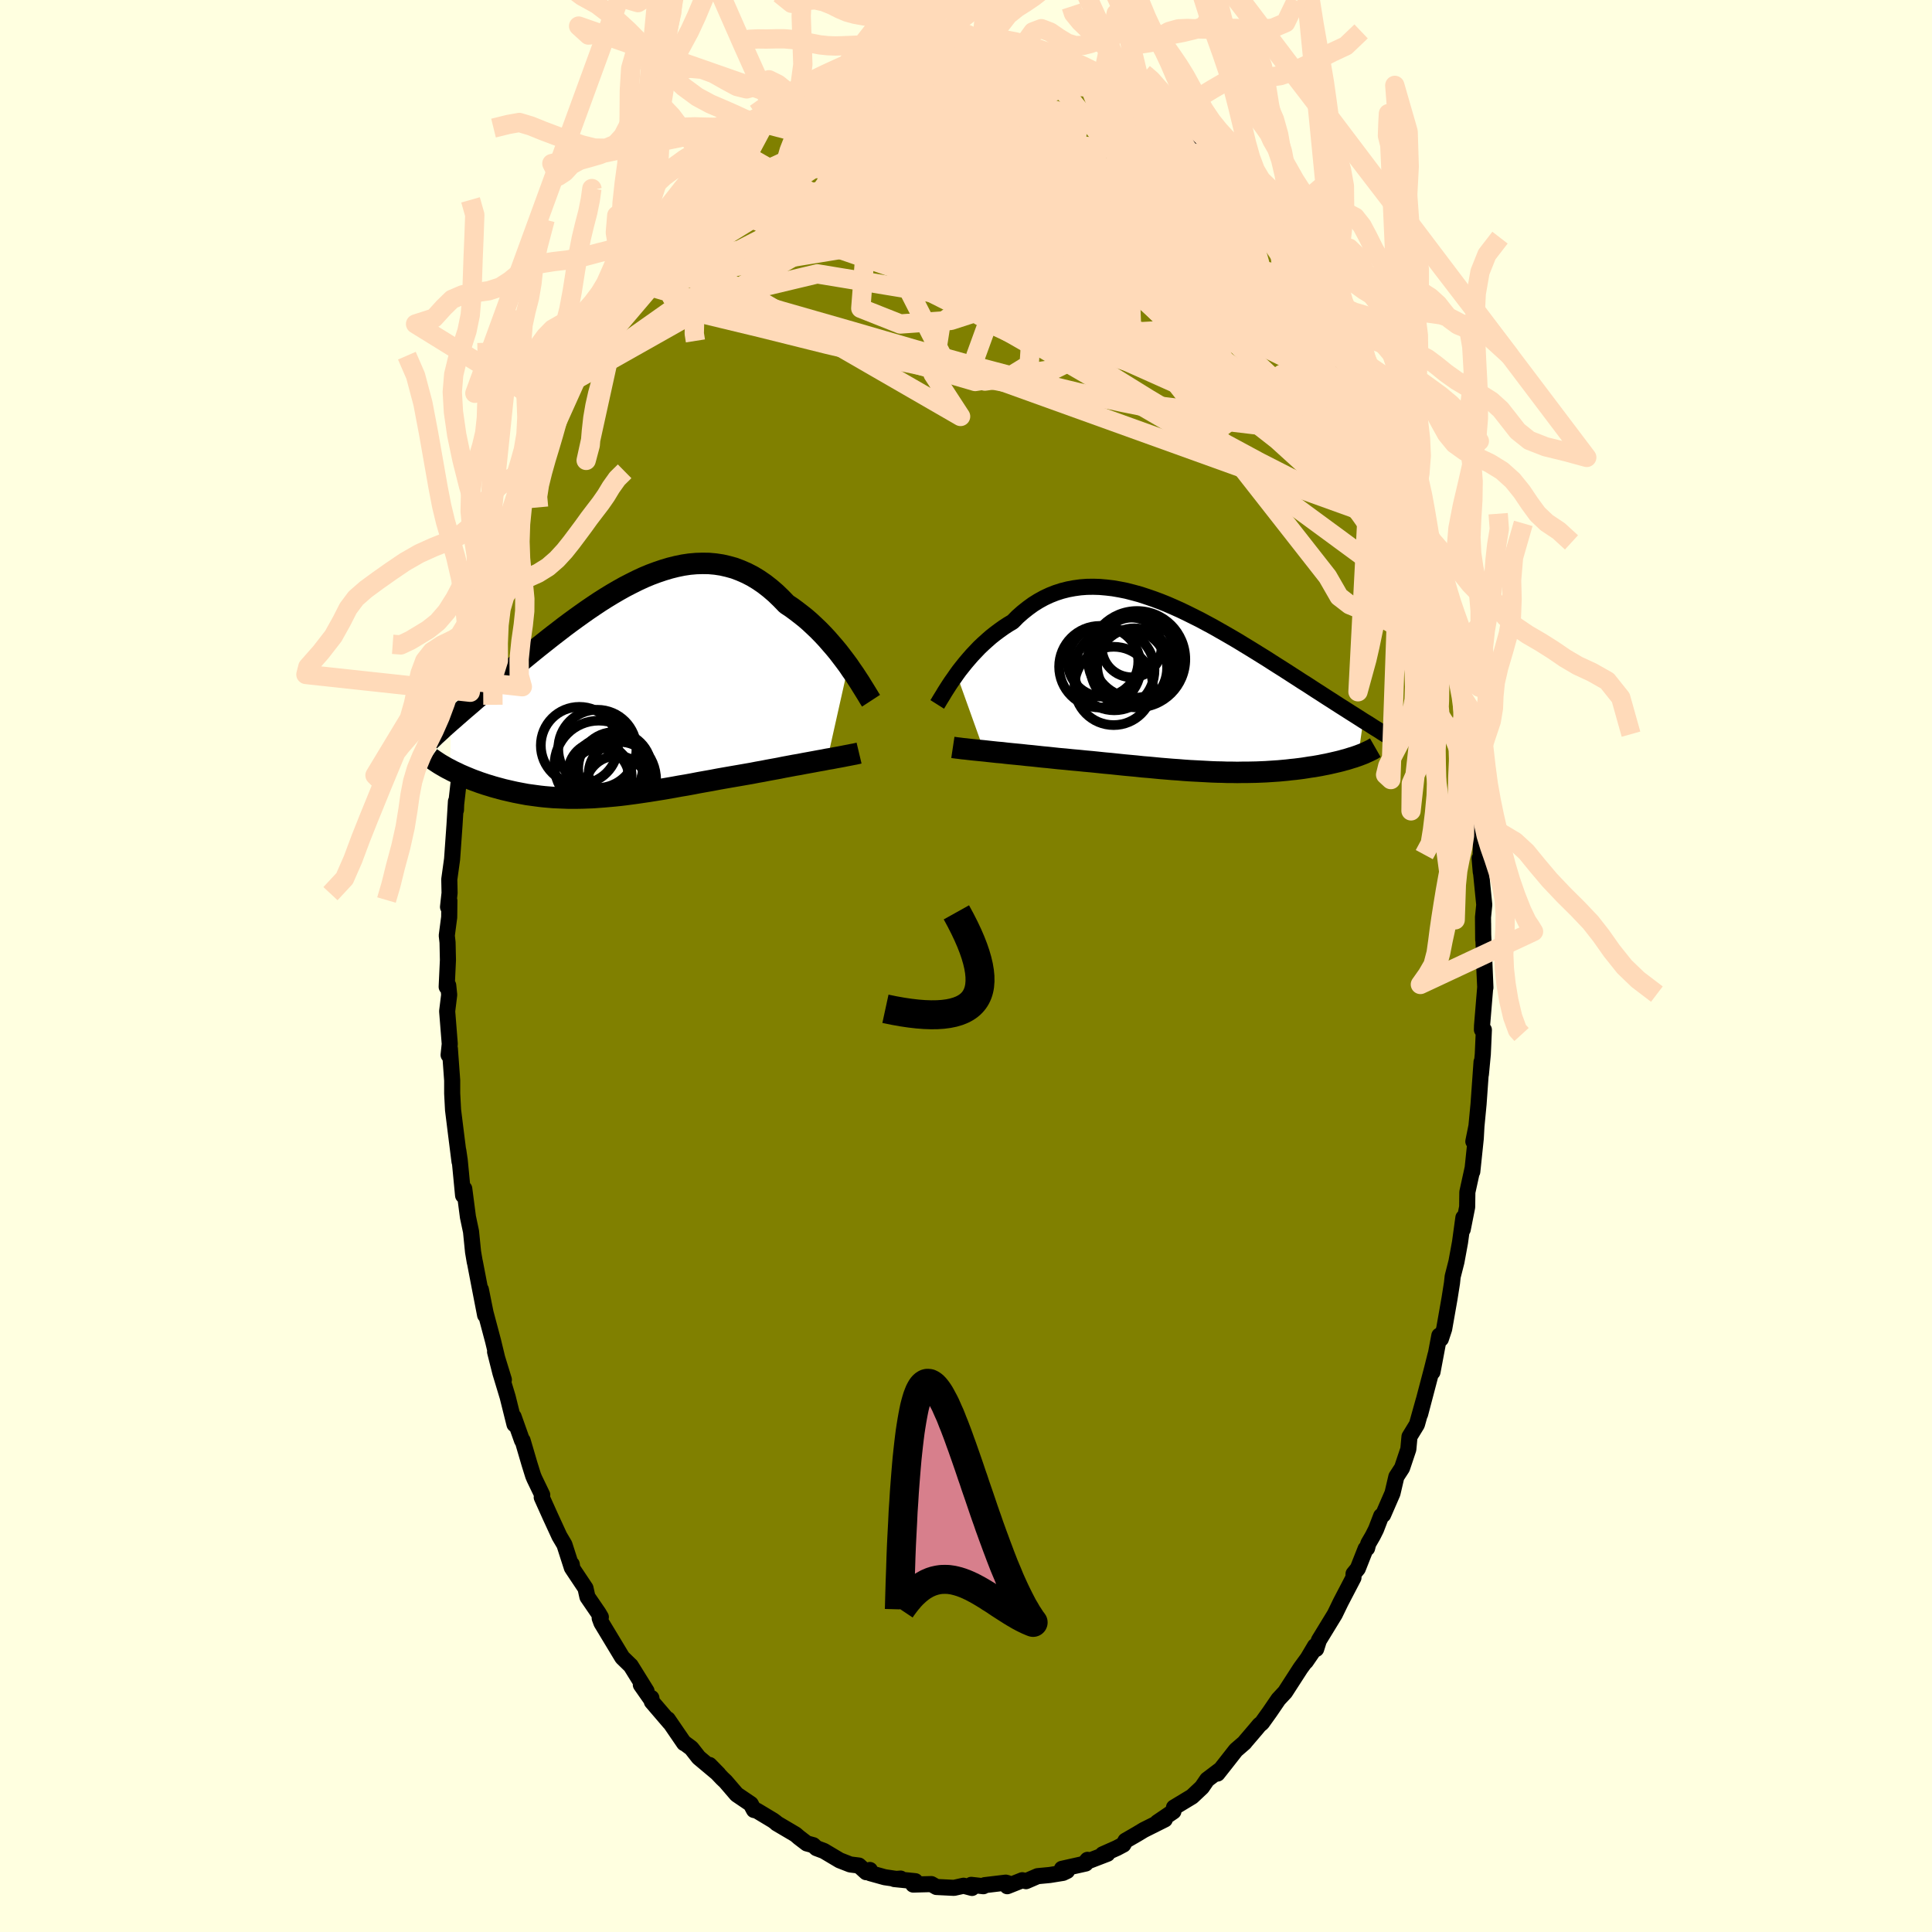 <svg xmlns="http://www.w3.org/2000/svg" width="500" height="500" viewBox="-100 -100 200 200"><defs><clipPath id="c"><path d="m24.19-2.58-.34-.46-.35-.46-.36-.47-.38-.46-.4-.46-.4-.46-.42-.45-.43-.44-.45-.43-.45-.42-.46-.4-.48-.38-.48-.37-.49-.36-.5-.33-.56-.58-.57-.55-.58-.5-.59-.46-.61-.42-.61-.37-.62-.32-.64-.28-.63-.24-.65-.18-.65-.15-.66-.1-.67-.06-.66-.01-.67.02-.68.06-.67.1-.68.14-.68.17-.67.2-.68.23-.67.25-.67.28-.67.31-.66.33-.66.34-.66.37-.65.38-.64.39-.63.4-.63.42-.62.42-.61.43-.6.43-.59.43-.59.44-.57.44-.56.43-.55.43-.54.43-.53.42-.52.42-.5.41-.49.4-.48.4-.47.39-.46.38-.44.37-.44.36-.42.36-.4.34-.4.34-.39.33-.38.33-.37.31-.36.31-.34.3-.34.29-.33.28-.31.27-.31.27-.3.26-.28.25-.28.24-.1 5.06.24.13.25.12.26.12.26.13.28.12.28.12.29.12.29.12.31.12.31.11.32.12.33.11.33.11.34.1.35.11.36.1.37.1.37.1.39.09.39.09.4.09.41.08.42.08.43.08.44.06.44.06.45.06.46.05.47.04.48.04.48.02.49.02.5.02h1.02l.52-.01.53-.02.54-.02.54-.04.56-.04.56-.05.56-.05.58-.06.58-.07.6-.08.59-.08.61-.09.61-.09.62-.1.63-.1.64-.11.64-.11.65-.12.66-.11.66-.12.67-.13.67-.12.68-.12.68-.13.68-.12.69-.12.7-.12.69-.12.69-.12.56-.11.57-.1.56-.11.55-.1.55-.1.54-.11.54-.1.53-.1.53-.09.51-.1.5-.09.49-.09.48-.09.46-.08.45-.09"/></clipPath><clipPath id="b"><path d="m-24.08-1.42.29-.4.31-.39.32-.4.34-.4.35-.4.37-.39.37-.39.39-.37.41-.37.41-.36.43-.34.44-.33.45-.32.46-.3.47-.28.5-.51.52-.46.54-.43.55-.4.56-.35.58-.32.6-.28.61-.24.62-.2.63-.16.64-.12.65-.09.66-.05.67-.01.67.02.68.06.69.08.69.12.7.14.7.18.7.19.7.23.7.24.7.26.7.28.69.3.69.31.69.33.68.34.68.34.67.36.67.36.65.37.65.37.64.37.63.37.62.38.61.37.6.37.58.36.58.36.56.36.55.35.54.34.53.34.51.33.5.32.49.32.48.3.46.3.46.3.44.28.43.28.42.27.41.26.4.26.39.25.38.24.36.23.36.23.35.22.33.21.33.21.31.2L17.5 7l-.23.08-.23.08-.24.07-.25.08-.26.08-.27.07-.28.08-.28.07-.3.07-.3.07-.31.07-.32.07-.32.06-.34.07-.34.06-.35.06-.37.05-.37.06-.38.06-.39.05-.4.05-.41.04-.42.05-.43.04-.43.04-.45.03-.45.03-.46.03-.47.02-.48.02-.49.01-.49.01h-.5l-.51.01-.52-.01h-.52l-.54-.02-.54-.01-.55-.02-.55-.03-.56-.03-.57-.03-.58-.03-.59-.04-.59-.05-.6-.04-.6-.05-.62-.05-.62-.06-.63-.06-.63-.05-.64-.07-.65-.06-.65-.06-.66-.07-.66-.07-.67-.06-.67-.07-.68-.07-.67-.06-.69-.07-.68-.06-.68-.07-.69-.06-.56-.06-.55-.06-.55-.05-.55-.06-.55-.06-.54-.05-.53-.06-.52-.05-.52-.05-.5-.05-.5-.06-.48-.04-.47-.05-.46-.05-.44-.05"/></clipPath><filter id="a"><feTurbulence baseFrequency=".05" numOctaves="3" result="noise" type="noise"/><feDisplacementMap in="SourceGraphic" in2="noise" scale="2"/></filter></defs><rect width="100%" height="100%" x="-100" y="-100" fill="#FFFFE0"/><path fill="olive" stroke="#000" stroke-linejoin="round" stroke-width="1.667" d="M53.77 2.24 53.65.06l.1 2.13-.33 3.99-.01.42.2.01-.11 2.51-.2 2.1.07-1.29-.31 4.36L52.8 17l-.28 1.16.32-1.58-.07 1.27-.36 3.44.03-.34-.54 2.46-.02 1.54-.46 2.32.07-1.22-.35 2.56-.37 2.01-.39 1.53-.07.66-.26 1.64-.55 3.12-.34 1.03-.16-.34-.71 3.77.32-1.79-.36 1.44-1.24 4.71.37-1.43-.7 2.5-.77 1.26-.12 1.3-.65 1.94-.59.91-.4 1.71-.97 2.23-.2.12-.53 1.38-.33.66-.48.83-.12.47-.15.06-.81 2.05-.44.54-.01.4-1.33 2.55-.6 1.24-1.65 2.7-.28.89-.12-.3-.95 1.6.68-.99-1.23 1.68-1.6 2.48-.69.74-.88 1.29-.83 1.16-.26.21-.4.48-1.06 1.24-.08.11-.89.77-1.05 1.34-.86 1.09.25-.37-1.32 1-.08.12-.46.67-1.02.96-1.87 1.13-.06.41-1.66 1.13.77-.3-2.18 1.09-.66.4-1.23.71-.22.4-.68.36-1.46.65.49-.06-2.26.87.2-.24-.19.38-2.46.55.53.22-.42.2-1.37.22-1.26.12-1.2.52-.38-.1-1.56.62.06-.31-.21-.06-2.18.26-.14.11-1.26-.14.08.32-.87-.23-.99.22-1.82-.09-.53-.3-1.88.05.22-.35-2.17-.22.65-.05-.01.1-1.63-.24-1.51-.42-.03-.33-.38.23-.76-.69-.89-.11-1.1-.43-1.63-.97-.77-.29-.34-.31-.66-.18-.81-.62-.36-.31-1.95-1.15-.06-.07-.31-.23-1.68-1.01-.3-.07-.33-.62-1.46-.99-1.15-1.34-.34-.32-1.32-1.39.92.94-2.04-1.71-.76-.97-.66-.49-.09-.03-1.69-2.47.21.35-1.86-2.17-.05-.39-.02.17-1.07-1.53.59.65-1.64-2.64-.08-.07-.79-.77-2.16-3.58-.18-.49.12-.11-.24-.41-1.15-1.68-.2-.9-1.36-2.04-.06-.43.01.35-.77-2.39-.52-.88-.93-2.02-.9-2 .05-.25-.81-1.68-.13-.31-.38-1.22-.71-2.42-.06-.01-.87-2.45.09.79-.71-2.85-.75-2.48-.55-2.18.91 2.89-.69-2.24-.43-1.78-.78-2.93-.48-2.38.44 2.64-.57-2.94-.49-2.55h-.01l-.18-1.06-.21-2.1-.32-1.51-.38-2.92-.12.69-.35-3.65-.15-1.01.13 1.16-.38-3.01-.29-2.34-.09-1.7v-1.35l-.24-3.3-.13.66.12-1.14-.27-3.39.21-1.7-.1-.97-.16.15.13-2.77-.04-1.83-.08-.71.25-1.9.02-1.7-.14.64.16-1.45-.03-1.41.29-2.09.25-3.53.15-2.45v.9l.02-.59.45-3.98-.29.89.49-3.2-.12.23.47-2.18.64-3.72-.18.35.41-2.53.14.37.09-1.4.16-.77.22-.09 1.33-5.9-.24.9.77-3.07.16-.79-.13.93.47-1.77-.01-.79.75-1.76 1.33-4.25.02.07-.06-.92.62-.77.42-1.44.54-1.88 1.13-1.99-.47.48.76-1.4.74-1.98.53-1.27-.32.54 1.86-3.56-.43.7.47-1.08.9-1.13 1.06-2.68 1-1.03.78-1.77-.43.91 1.1-1.73.28-.52.84-1.6-.37.86 2.26-2.95-.35.4 1.22-2.08.54-.23-.38.16 2.23-2.78-.06.11.58-.57.86-.75.9-1.14-.66.6 1.08-1.1 2.3-2.07-.37.39 1.5-1.51.7-.39.65-.77.32-.25 1.44-1.16.29-.16.39-.2 1.31-.73.85-.63 1.59-.68-1.2.48 2.66-1.49-.68.51L-13-92.6l1.4-.46-1.05.12.9-.4.82.1.6-.28 2.06-.53v-.07l2.8-.91-.84.34 2.19-.44-.05.03.56-.06.96-.14.09-.1 2.36-.15-.68-.01 2.43.42.02-.07 1.88.1-1.61-.36 3.28.47.6-.1.81.21-.65.27 1.8.2 1.14.37 1.46.29-.28.1 1.53.42 1.32.39-.7.22 1.77.29.22.35-.57-.51 3.2 1.69-.6-.41 1.89 1.48-.16-.28 1.23 1.03-.56-.34 2.28 1.41.19-.03 1.47 1.33-.22-.2.45.49 1.58.88 1.39 1.79.19-.14.69.75 1.73 2.12-.4-.67 1.4 1.42-.05.16 1.46 1.8.17.07 1.05 1.29.31.54.32.52 1.14 1.71.13.22 1.61 2.32.36.62-.71-1.18 1.84 2.83-.02-.41.83 2.11.84 1.26 1.04 2.3-.57-1.39.95 1.77 1.04 1.93.91 2.14.64 1.46.02-.17-.49-.37 1.09 2.45.01-.09 1.02 2.65 1.13 2.62-.28-.88.59 2.44.83 1.88-.58-1.91 1.23 4.62.45.58-.08.2.87 2.93.32 1.22.5 2.08-.27-1.03.45 2.61.56 1.32.39 1.71.13.69.88 4.57-.76-3.53.75 3.62.17 2.06.29.55-.07.1.25 1.69.15.61.58 4.5-.12.64.48 2.92-.16.9.26 1 .09.37v2.84l-.12-1.42.48 4.8-.13 1.29.02 2.32-.01-1.69.01 1.17.23 5.49-.12-2.18" filter="url(#a)"/><path fill="#fff" d="m-24.08-1.42.29-.4.31-.39.32-.4.34-.4.35-.4.37-.39.37-.39.39-.37.41-.37.41-.36.43-.34.44-.33.45-.32.46-.3.47-.28.5-.51.52-.46.54-.43.55-.4.56-.35.58-.32.6-.28.61-.24.62-.2.63-.16.64-.12.65-.09.66-.05.67-.01.67.02.68.06.69.08.69.12.7.14.7.18.7.19.7.23.7.24.7.26.7.28.69.3.69.31.69.33.68.34.68.34.67.36.67.36.65.37.65.37.64.37.63.37.62.38.61.37.6.37.58.36.58.36.56.36.55.35.54.34.53.34.51.33.5.32.49.32.48.3.46.3.46.3.44.28.43.28.42.27.41.26.4.26.39.25.38.24.36.23.36.23.35.22.33.21.33.21.31.2L17.5 7l-.23.08-.23.08-.24.07-.25.08-.26.08-.27.07-.28.08-.28.07-.3.07-.3.07-.31.07-.32.07-.32.06-.34.07-.34.06-.35.06-.37.05-.37.06-.38.06-.39.05-.4.05-.41.04-.42.05-.43.04-.43.04-.45.03-.45.03-.46.03-.47.02-.48.02-.49.01-.49.01h-.5l-.51.01-.52-.01h-.52l-.54-.02-.54-.01-.55-.02-.55-.03-.56-.03-.57-.03-.58-.03-.59-.04-.59-.05-.6-.04-.6-.05-.62-.05-.62-.06-.63-.06-.63-.05-.64-.07-.65-.06-.65-.06-.66-.07-.66-.07-.67-.06-.67-.07-.68-.07-.67-.06-.69-.07-.68-.06-.68-.07-.69-.06-.56-.06-.55-.06-.55-.05-.55-.06-.55-.06-.54-.05-.53-.06-.52-.05-.52-.05-.5-.05-.5-.06-.48-.04-.47-.05-.46-.05-.44-.05" filter="url(#a)" transform="translate(23.11 -28.78)"/><path fill="#fff" d="m24.19-2.58-.34-.46-.35-.46-.36-.47-.38-.46-.4-.46-.4-.46-.42-.45-.43-.44-.45-.43-.45-.42-.46-.4-.48-.38-.48-.37-.49-.36-.5-.33-.56-.58-.57-.55-.58-.5-.59-.46-.61-.42-.61-.37-.62-.32-.64-.28-.63-.24-.65-.18-.65-.15-.66-.1-.67-.06-.66-.01-.67.02-.68.06-.67.1-.68.14-.68.17-.67.2-.68.23-.67.25-.67.28-.67.31-.66.33-.66.34-.66.37-.65.38-.64.39-.63.4-.63.42-.62.42-.61.43-.6.43-.59.43-.59.44-.57.44-.56.43-.55.43-.54.43-.53.42-.52.42-.5.41-.49.4-.48.4-.47.39-.46.38-.44.37-.44.36-.42.36-.4.34-.4.34-.39.33-.38.33-.37.31-.36.31-.34.3-.34.29-.33.28-.31.27-.31.27-.3.26-.28.25-.28.24-.1 5.06.24.13.25.12.26.12.26.13.28.12.28.12.29.12.29.12.31.12.31.11.32.12.33.11.33.11.34.1.35.11.36.1.37.1.37.1.39.09.39.09.4.09.41.08.42.08.43.08.44.06.44.06.45.06.46.05.47.04.48.04.48.02.49.02.5.02h1.02l.52-.01.53-.02.54-.02.54-.04.56-.04.56-.05.56-.05.58-.06.58-.07.6-.08.59-.08.61-.09.61-.09.62-.1.63-.1.64-.11.64-.11.65-.12.66-.11.66-.12.67-.13.67-.12.68-.12.68-.13.68-.12.69-.12.7-.12.69-.12.69-.12.56-.11.57-.1.56-.11.55-.1.55-.1.54-.11.54-.1.53-.1.53-.09.51-.1.5-.09.49-.09.48-.09.46-.08.45-.09" filter="url(#a)" transform="translate(-36.37 -28.53)"/><g fill="none" stroke="#000" transform="translate(23.11 -28.78)"><path stroke-linejoin="round" stroke-width="1.667" d="m-26.09 1.7.12-.19.14-.24.16-.26.18-.29.19-.32.21-.33.23-.36.24-.36.27-.38.27-.39.29-.4.31-.39.32-.4.34-.4.35-.4.37-.39.37-.39.39-.37.41-.37.41-.36.43-.34.44-.33.45-.32.46-.3.47-.28.5-.51.52-.46.54-.43.55-.4.56-.35.58-.32.6-.28.61-.24.62-.2.63-.16.64-.12.65-.09.66-.05.67-.01.67.02.68.06.69.08.69.12.7.14.7.18.7.19.7.23.7.24.7.26.7.28.69.3.69.31.69.33.68.34.68.34.67.36.67.36.65.37.65.37.64.37.63.37.62.38.61.37.6.37.58.36.58.36.56.36.55.35.54.34.53.34.51.33.5.32.49.32.48.3.46.3.46.3.44.28.43.28.42.27.41.26.4.26.39.25.38.24.36.23.36.23.35.22.33.21.33.21.31.2.31.19.29.18.28.18.28.18.26.16.26.16.24.16.24.15.23.14.22.14" filter="url(#a)"/><path stroke-linejoin="round" stroke-width="2.222" d="m-24.47 6.15.2.03.23.03.27.03.29.04.32.03.34.04.36.04.39.04.41.04.42.04.44.05.46.05.47.05.48.04.5.06.5.05.52.05.52.05.53.06.54.05.55.06.55.06.55.05.55.06.56.06.69.06.68.07.68.06.69.07.67.06.68.07.67.07.67.06.66.07.66.07.65.06.65.06.64.07.63.05.63.06.62.06.62.05.6.05.6.04.59.05.59.04.58.03.57.03.56.03.55.03.55.02.54.01.54.02h.52l.52.01.51-.01h.5l.49-.01.49-.01.48-.02.47-.02.46-.03.45-.03.45-.03.43-.04.43-.04.42-.05.41-.04.4-.05.39-.05.38-.06.37-.06.37-.05.35-.06.34-.06.34-.07.32-.06.32-.07.31-.07.3-.07.3-.07.28-.07.28-.08.27-.07.26-.08.25-.08.24-.07.23-.08.23-.08.21-.08.21-.08.2-.08.19-.09.18-.08.17-.08.16-.08.16-.08.14-.09.14-.08" filter="url(#a)"/><circle cx="-7.824" cy="-.212" r="4.054" clip-path="url(#b)" filter="url(#a)"/><circle cx="-5.959" cy="-4.197" r="3.088" clip-path="url(#b)" filter="url(#a)"/><circle cx="-5.674" cy="-2.317" r="3.86" clip-path="url(#b)" filter="url(#a)"/><circle cx="-8.929" cy="-2.752" r="3.654" clip-path="url(#b)" filter="url(#a)"/><circle cx="-6.249" cy="-2.067" r="3.956" clip-path="url(#b)" filter="url(#a)"/><circle cx="-9.244" cy="-2.202" r="4.226" clip-path="url(#b)" filter="url(#a)"/><circle cx="-7.759" cy="-1.852" r="4.162" clip-path="url(#b)" filter="url(#a)"/><circle cx="-5.889" cy="-2.997" r="4.596" clip-path="url(#b)" filter="url(#a)"/><circle cx="-5.399" cy="-2.977" r="4.992" clip-path="url(#b)" filter="url(#a)"/><circle cx="-5.669" cy="-3.387" r="4.398" clip-path="url(#b)" filter="url(#a)"/></g><g fill="none" stroke="#000" transform="translate(-36.37 -28.53)"><path stroke-linejoin="round" stroke-width="2.222" d="m26.54 1.07-.15-.23-.16-.27-.19-.31-.21-.34-.23-.37-.24-.39-.27-.41-.28-.43-.31-.44-.31-.46-.34-.46-.35-.46-.36-.47-.38-.46-.4-.46-.4-.46-.42-.45-.43-.44-.45-.43-.45-.42-.46-.4-.48-.38-.48-.37-.49-.36-.5-.33-.56-.58-.57-.55-.58-.5-.59-.46-.61-.42-.61-.37-.62-.32-.64-.28-.63-.24-.65-.18-.65-.15-.66-.1-.67-.06-.66-.01-.67.02-.68.06-.67.1-.68.14-.68.17-.67.2-.68.23-.67.25-.67.28-.67.31-.66.33-.66.34-.66.37-.65.38-.64.39-.63.4-.63.42-.62.42-.61.43-.6.43-.59.43-.59.44-.57.44-.56.43-.55.43-.54.43-.53.42-.52.42-.5.41-.49.4-.48.4-.47.39-.46.38-.44.37-.44.36-.42.36-.4.34-.4.34-.39.33-.38.33-.37.31-.36.31-.34.3-.34.29-.33.28-.31.27-.31.27-.3.26-.28.25-.28.24-.26.23-.26.23-.25.22-.23.22-.23.21-.22.2-.21.19-.19.19-.2.19-.18.17M25.3 6.49l-.21.05-.23.05-.27.05-.3.06-.32.06-.35.07-.37.07-.39.07-.41.08-.43.07-.45.09-.46.08-.48.09-.49.09-.5.09-.51.1-.53.09-.53.1-.54.1-.54.11-.55.1-.55.1-.56.11-.57.1-.56.11-.69.12-.69.12-.7.12-.69.12-.68.12-.68.13-.68.12-.67.12-.67.13-.66.12-.66.11-.65.12-.64.11-.64.11-.63.1-.62.1-.61.09-.61.09-.59.08-.6.08-.58.07-.58.06-.56.05-.56.05-.56.04-.54.04-.54.02-.53.02-.52.01h-1.02l-.5-.02-.49-.02-.48-.02-.48-.04-.47-.04-.46-.05-.45-.06-.44-.06-.44-.06-.43-.08-.42-.08-.41-.08-.4-.09-.39-.09-.39-.09-.37-.1-.37-.1-.36-.1-.35-.11-.34-.1-.33-.11-.33-.11-.32-.12-.31-.11-.31-.12-.29-.12-.29-.12-.28-.12-.28-.12-.26-.13-.26-.12-.25-.12-.24-.13-.24-.12-.22-.12-.22-.13-.21-.12-.2-.12-.2-.13-.18-.12-.18-.12-.17-.12-.17-.12" filter="url(#a)"/><circle cx="-1.596" cy="9.057" r="3.086" clip-path="url(#c)" filter="url(#a)"/><circle cx="-3.651" cy="5.697" r="3.994" clip-path="url(#c)" filter="url(#a)"/><circle cx="-.271" cy="9.252" r="4.564" clip-path="url(#c)" filter="url(#a)"/><circle cx=".224" cy="10.037" r="3.258" clip-path="url(#c)" filter="url(#a)"/><circle cx="-1.641" cy="7.722" r="4.592" clip-path="url(#c)" filter="url(#a)"/><circle cx="-1.791" cy="6.052" r="4.048" clip-path="url(#c)" filter="url(#a)"/><circle cx="-1.301" cy="8.827" r="3.06" clip-path="url(#c)" filter="url(#a)"/><circle cx="-1.706" cy="8.467" r="3.094" clip-path="url(#c)" filter="url(#a)"/><circle cx=".014" cy="8.092" r="3.788" clip-path="url(#c)" filter="url(#a)"/><circle cx=".589" cy="8.622" r="3.282" clip-path="url(#c)" filter="url(#a)"/></g><g fill="none" stroke="#FFDAB9" stroke-linejoin="round" stroke-width="2"><path d="m25.9-83.8.81.93.72.82.51.58.31.41.15.28-.06.13-.29-.08-.57-.33-.91-.61-1.28-.94-1.69-1.25-2.08-1.6-2.46-1.94-2.94-2.34" filter="url(#a)"/><path d="m-21.9-87.13.7-.43 1.07-.43 1.27-.31 1.48-.24 1.69-.19 1.87-.14 1.99-.09 2.11-.03 2.21.01 2.3.05 2.35.09 2.39.14 2.39.18 2.41.21 2.42.22 2.44.19 2.4.16 2.32.09 2.16.05 2.01.08 2.03.24m19.91 23.64.8 1.79.33 1.35-.16.83-.57.49-.87.37-1.13.39-1.36.43-1.65.4-1.96.3-2.32.14-2.71-.04-3.1-.2-3.5-.35-3.89-.48-4.29-.61-4.71-.74-5.14-.9-5.6-1.07-6.05-1.29-6.5-1.52-6.91-1.72-7.4-1.78" filter="url(#a)"/><path d="m42.14-58.65.77 1.73.62 1.44.59 1.44.51 1.29.4 1.06.29.84.2.64.12.44.01.22-.11-.07-.27-.42-.44-.81-.62-1.25-.82-1.74-1.04-2.3-1.27-2.89-1.52-3.49-1.84-4.13" filter="url(#a)"/><path d="m41.97-59.57.25.82-.22.3-.45.35-.63.49-.82.58-1.11.57-1.45.43-1.83.25-2.24.03-2.64-.17-3.02-.36-3.43-.52-3.83-.68-4.26-.85-4.7-1.04-5.17-1.25-5.63-1.49-6.11-1.72-6.61-1.92-7.13-2.04-7.67-2.28m3.48-15.9.64-.47.64-.54.63-.54.61-.47.52-.36.4-.23.25-.08.03.1-.27.33-.61.6-.97.88-1.28 1.13-1.56 1.36-1.96 1.68" filter="url(#a)"/><path d="m-24.38-84.85.21-.18.68-.61.74-.66.69-.59.61-.52.54-.4.44-.3.33-.16.18-.02v.14l-.2.32-.43.48-.64.67-.87.85-1.15 1.09-1.5 1.36-1.92 1.75-2.33 2.18M45.11-51.9l.44 1.83.1 1-.19.7-.43.58-.71.41-.99.2-1.3-.08-1.63-.38-1.97-.68-2.33-1-2.68-1.28-3.04-1.55L26.95-54l-3.81-2.17-4.24-2.53-4.67-2.89-5.09-3.26-5.5-3.62-5.92-3.98-6.36-4.34-6.76-4.66M1.55-95.14l.4-.04.59-.02.65.02.67.07.57.12.4.15.22.19.05.23-.15.24-.38.26-.64.27-.92.26-1.22.26-1.51.26-1.85.28-2.22.32-2.63.38-3.01.43-3.31.44" filter="url(#a)"/><path d="m-28-81.14.54-.69.58-.61.87-.8 1.01-.91 1.03-.9.98-.85.92-.77.84-.69.75-.61.68-.52.59-.44.49-.35.39-.25.24-.15.08-.04-.09.09-.27.22-.46.37-.68.54-.94.73-1.24.96-1.47 1.1m30.84-8.71.98.31.62.28.31.29.01.31-.31.34-.69.35-1.06.38-1.43.41-1.82.48-2.24.55-2.7.61-3.22.66-3.8.68-4.4.73-4.99.77m60.3 30.98.85 2.18.48 1.34.18.75-.06.37-.25.06-.45-.23-.66-.55-.9-.89-1.15-1.29-1.44-1.74-1.75-2.27-2.1-2.83-2.44-3.43-2.77-4.01-3.08-4.59-3.44-5.21-3.79-5.9" filter="url(#a)"/><path d="m-14.25-91.95.25.06 1.08-.2 1.24-.09 1.33.08 1.52.21 1.79.3 2.03.35 2.24.39 2.35.42 2.42.47 2.42.52 2.4.58 2.37.63 2.33.65 2.31.66 2.28.66 2.24.66 2.18.65 2.04.58 1.78.38m4.97 3.81.37.58.68.88.68.86.62.8.53.73.45.65.37.54.23.38.06.13-.18-.18-.43-.52-.68-.84-.94-1.15-1.27-1.55L28.08-81m-47.93-7.7.88-.24 1.61-.18h2.06l2.4.21 2.74.4 3.1.56 3.45.72 3.74.86 3.95.98 4.09 1.08 4.25 1.16 4.45 1.24 4.66 1.3 4.79 1.32M13.57-92.5l2.02 1.1 1.18.74.98.69.91.67.88.65.85.61.8.55.67.45.47.32.24.16.04.01-.19-.14-.51-.38-1.12-.77m-27.1-6.85 1.44-.27.86-.12.78-.07.84-.06.93-.04.96-.01.95.01.9.03.82.03.71.03.59.03.46.03.3.05.12.05-.07.06-.28.04-.51.04-.75.01-1 .01H.49l-1.46-.03-1.6-.08" filter="url(#a)"/><path d="m-17.3-90.26.96-.4.87-.32 1.13-.39 1.32-.4 1.4-.39 1.43-.34 1.44-.27 1.48-.23 1.55-.21 1.61-.22 1.62-.24 1.55-.24 1.41-.24 1.2-.22.98-.2.79-.18.7-.15.6-.11" filter="url(#a)"/><path d="m-5.47-95.03-9.1 15.38 9.84 5.44 7.24 2.25 3.39-1.42 1.52-3.67.27-3.93-1.1-3.08-2.35-2.03-2.93-1.18-2.69-.48-2.08.19-1.76.89-2.02 1.55-2.55 2.07-2.5 2.4-.88 2.69 3.15 3.23 9.85 4.38 17.5 6.34 20.06 9.02 9.79 10.12" filter="url(#a)"/><path d="m20.85-87.92-3.94 19.38-15.55-3.11-6.89-6.57-.57-3.03.93.29-.01.92-.83-.31-.67-1.58-.13-1.8-.13-1.03-.83-.02-1.54.75-1.24 1.54.61 2.9 3.9 4.9 7.47 6.08 8.59 3.93L14-67.54l-3.22-10.12L25.9-83.8" filter="url(#a)"/><path d="m-35.65-71.19 4.58-2.4 10.27-7.27 8.42-4.04 6.57-.3 4.79 2.49L1.03-79l-.7 2.95-1.56.8.23-1.31 3.43-2.1 5.64-1.3 5.03.18 1.21.9-4.57-.19L.3-82.19l-9.93-5.38-11.95.19" filter="url(#a)"/><path d="m-.2-95.55-8.06 8.47.21 9.61 2.23 3.55 1.7-.71 2.41-1.97 3.52-2.08 3.54-2.37 2.3-2.73.53-2.54L7.1-87.9l-2.16-.2-2.53.95-2 1.35-.65.94.53.23-.23.34-3.49 2.39-5.14 6.77 6.37 12.49 49.38 17.77" filter="url(#a)"/><path d="m-8.27-94.12 21.41 13.09-3.81 6.99-9.27.76-3.1-1.66 4.05-.97 7.62.76L16-73.2l5 2.27 2.44 2.2.95 2.14.6 2.09.35 1.7-1.09.67-4.35-.9-8.71-2.62-12.41-3.67-14.18-2.33-14.8 3.53-11.76 8.3" filter="url(#a)"/><path d="m-21.58-87.38 25.45 5.66 7.63 7.52-7.87 2.3-10.92-.83-6.11-2.11-.62-1.98 1.37-.91-.19.42-2.54 1.31-2.9 1.38-.36.6 3.44-.8 5.92-2.3 6.17-2.86 6.27-1.68 6.19-.98L-4.17-95.1" filter="url(#a)"/><path d="m-4.12-95.13.08 20.45 11.72 5.19 3.69-3.66-.74-3.74-1.48-1.03-.93.48-.32.08-.08-1.17-.25-2-.54-1.85-.42-.89.42.38 1.73 1.5 2.72 2.14 2.38 2.04.21 1.09-3.13-.45-5.79-1.98-5.75-3.01-2.81-3.5.17-3.46-1.46-1.98-14.76 1.6" filter="url(#a)"/><path d="m-36.75-69.46 10.81-8.73 13.9-6.14L.7-82.67l11.43 7.42 8.21 8.1 3.18 4.74-1.41.32-3.88-2.59-4.45-3.06-4.19-1.74-3.52-.07-2.12.33-.24-1.47.93-4.44.25-4.71-5.54 1.15-34.72 6.98" filter="url(#a)"/><path d="M-31.61-77.15.5-83.12l4.57.93-2.62 5.01-.21 4.54 2.85 1.5 4.1-.89 3.85-1.5 2.26-1.19-.55-1.01-3.67-1.13-5.5-.88-4.89.38-2.19 2.48.98 4.23 3.08 4.18 4.13 1.93 7.1.68 32.16 14.37" filter="url(#a)"/><path d="m-8.27-94.05 19.03 5.95 1.4.29-1.28.95-1.73 1.73-2.06 1.35-1.21.6.81.44 2.68 1.1 3.17 2.12 1.91 2.67-.54 2.18-2.96.76-4.15-.89-3.46-1.9-1.29-1.78 1.23-.8 2.68.23 2.12.53-.42-.25-3.24-1.45-2.97-1.53 3.77.72 14.59 3.53 11.09-.65" filter="url(#a)"/><path d="m-10.33-93.52 8.08-.92.82.28-2.11 1.62-1.41 3.45.99 4.49 3.06 3.84 3.63 1.96 2.87.24 1.58-.23.49.59-.24 1.83-1.06 2.39-2.53 1.58-4.57-.41-5.8-2.56-4.43-3.75-.59-3.54 1.36-1.97-5.7 2.13-21.21 13.9" filter="url(#a)"/><path d="m-12.65-92.94 8.63 8.87 5.69 9.05 1.99 2.28 1.83-1.95 1.19-2.7-.81-1.84-2.73-1.02-3.12-.77-1.57-.79 1.13-.44 3.83.71 5.53 2.6 5.38 4.52 2.73 5.31-1.99 4.41-5.9 2.92-8.21 1.27-36.6-10.68" filter="url(#a)"/><path d="m22.74-86.33-3.61 7.78 5.25 9.56-1.45-.48-4.49-4.62-3.74-3.36-2.64-.95-2.49.25-2.69.15-2.6-.34-2.09-.34-1.36.5-.51 1.89.1 3.08-.19 3.13-1.64 1.48-3.13-1.57-2.16-4.66 2.69-5.9 8.42-4.06 7.07-1.29-14.13-9.22" filter="url(#a)"/><path d="M-2.65-95.3 9.69-73.97l-9.73 1.66-2.64-1.51 3.05-1.85 2.14-2.23-1.09-2.39-2.58-2.03-1.4-1.36 1.14-.77 3.41-.4 4.72-.16 5.16.1 5.01.51 4.55 1.16 4.17 2.17 4.24 3.59 4.77 5.66 5.41 8.18" filter="url(#a)"/><path d="m-31.77-77.08 20.2-9.46 9.06.23 5.13 2.59 3.09 2.39.99 2.31-.59 2.79-1.31 3.36-1.45 3.61L2-65.87l-1 2.75-.18 1.82 1.14.75 2.32-.32 2.26-1.39.16-2.43-3.47-3.39-6.52-4.13-6.32-4.35-1.47-3.73 6.78-1.87 14.91 1.84 18.17 7.24 11.24 9.44" filter="url(#a)"/><path d="M-15.71-90.94.12-79.5l3.89 6.84 7.26 5 4.35 3.05-1.56.36-5.36-1.54-5.15-1.78-1.68-.74 2.91.57 6.32 1.23 7.15.84 5.5-.31 2.81-1.33.72-1.39.1-.42.49.69.67.65-.14-1-1.64-3.09-3.55-3.59-9.95-2.81-34.84-9.11" filter="url(#a)"/><path d="m11.53-93.24-1.32.91-5.34 2.04-5.41 2.83-3.17 2.75-.36 1.82 1.19.46.53-.76-1.35-1.39-2.39-1.13-1.4.16.99 2.65 3.63 6.2 7.35 8.74 12.7 2.92-1.01-26.18" filter="url(#a)"/><path d="m-14.25-91.95 21.54 9.27 8.14 7.42 5.52 4.59.31-.39-4.39-3.44-6.62-3.62-6.83-2.28-5.64-.59-3.22 1.2-.04 3.13 2.72 4.67 4.17 4.66 4.93 2.83 5.77 1.06.23-.44-36.72-20.97" filter="url(#a)"/><path d="m-29.44-79.82 45.87 15.77 11.91-.78-2.48-5.24-8.56-5.65-9.51-4.37-7.08-2.8-3.1-1.31.9.37 4.02 2.3 5.96 4.16 6.69 5.45 6.54 6 5.98 5.99 5.13 5.38 3.42 3.63.12.22-4.16-3.78-6.92-5.41-8.12-5.33-28.77-27.84" filter="url(#a)"/><path d="m3.45-95.11 7.85 24.46-10.1.1-2.74-4.93.99-4.49-.22-2.82-2.1-1.09-2.56.37-2.04 1.37-1.62 1.73-1.59 1.42-1.49.56-.64-.39 1.09-.89 3.26-.59 5.26.5 6.66 1.89 7.24 2.71 6.75 2.18 4.87.13 1.8-2.35-1.04-3.18-2.28-1-5.83.88-29.9-12.9" filter="url(#a)"/><path d="m-21.58-87.38 18.44-.94L9.8-78.9l5.67 7.98-2.18 1.71-5.4-3.01-4.56-4.72-2.87-4.29-2.43-2.93-3.18-1.47-3.85-.41-3.31.12-1.3.26 1.52.32 4.03.5 5.12.73 4.52.72 3.4.83 4.51 2.52 10.11 7.8L36.51-56.4l12.23 16.46" filter="url(#a)"/><path d="m-36.32-70.37 27.9-4.56 19.21.68 7.6-1.74 1.49-1.62-1.28-.32-2.29 1.01-1.99 1.9-.73 1.93.83 1.06 1.89-.46 1.88-2.02.86-3.09-.49-3.12-1.31-1.77-.98.99.45 4.31 2.14 6.36 4.75 7.15 25.36 24.79" filter="url(#a)"/><path d="m-21.58-87.38-1.87 4.37 1.8 5.27 7.09 1.5 5.21-.77.95-.51.12 1.37 3.61 3.32 7.85 3.89 8.34 2.36 3.38-.64-4.02-2.84-7-1.61.94 3.37 18.64 8.56 23.07 12.16" filter="url(#a)"/><path d="M38.6-66.32 1.43-79.57l-12.97-2.18-.44 2.7 4.19 4.44 5.37 4.04 6.3 3.31 7.4 2.96 7.51 2.38 5.78 1.01 2.53-.92-1.12-2.56-4.07-3.23-5.76-2.94-6.32-2.38-6.18-2.15-5.58-2.3-4.36-2.12-2.17-.72.89 2.08 3.4 4.9 2.33 4.3-3.67-4.68 7.08-21.58" filter="url(#a)"/><path d="m-34.9-72.45 39.76-5.27 19.56 6.22 9.51 8.72 1.92 4.67-4.06-1.12-7.11-4.89-6.97-5.65-5.02-4.32-3.08-2.48-2.09-1.21-1.76-.78-1.17-.8.15-.67 1.79-.17 2.61.41 1.73.51-.73-.17-3.35-1.33L2.53-83l-2.69-2.16-.29-1.05-.45.21-3.37-.93 7.72-8.18" filter="url(#a)"/><path d="M42.63-58.28 14.38-72.16 3.24-69.92l-1.47 1.16 1.71-1.49 2.12-2.46.93-2.54-.82-2.32-2.19-1.73-2.86-.83-2.76-.09-1.84-.06-.44-.81.3-1.91-.67-2.41-3.17-1.42-6.07 1.34-8.91 4.12-4.86-.31" filter="url(#a)"/><path d="M6.53-94.89 30.51-65.9l.95.82-8.62-7.27-9.82-5.64-6.59-2.45-2.6-.9-.26-.79.01-.89-.68-.4-.94.51-.08 1.22 1.62 1.2 3.32.53 4.24-.19 3.99-.37 2.4.05-.67.54-5.01.49-9.51-.02-12.11-.06-11.52 1.72-10.32 6.38-10.48 12.33" filter="url(#a)"/><path d="M50.5-32.56 37.09-53.78 17.27-63.92 5.93-66.07l1.6 1.46 8.57 1.41 7.8-.52 2.8-2.17-2.12-2.37-3.96-1.29-1.75.33 3.08 1.95 6.42 2.72h3.25l-8.7-9.85-26.53-20.76" filter="url(#a)"/><path d="m-41.96-59.82 33.69-19.01 20.21.08 9.4 3.79 1.03 1.7-3.35-.84-4.04-1.9-3.12-1.54-2.58-.85-2.84-.65-2.9-.74-1.7-.33.41.99 1.77 2.64.64 3.44L2-69.88l-4.59 3.33-.82 5.28 2.85 4.38-32.08-18.51" filter="url(#a)"/><path d="m33.72-74.09-22.49-9.93-14.08 4.4-7.69 6.99-.35 4.55 4.09 1.62 5.22-.37 4.45-1.44 2.83-1.91.83-2.21-1.16-2.68-2.4-3.25-2.21-3.51-.52-3.01 1.91-1.71 3.78.01 4.03 1.4 2.29 1.69-.46.74-.77-.34 6.34.77 14.9 5.96" filter="url(#a)"/><path d="m20.85-87.92 15.24 24.76-.68.04-8.18-7.58-9.44-7.67-7.04-4.85-4.13-2.25-2.5-1.11-2.03-.94-1.77-.77-.98-.04.63 1.06 3.15 2.14 6.25 2.91 8.09 3.02 4.98 1.77-6.92-1.91-32.43-11.12" filter="url(#a)"/><path d="m-14.25-91.95 7.67.24 5.86 4.87 3.54 6.11-.56 3.99-1.9.86-.84-1.07.04-1.24-.42-.42-1.49.4-1.82.67-.84.33L-4-77.5l2.7-.85 3.41-1.14 3.03-1.01 2.07-.33 1.32.81 1.38 2.16 2.21 3.12 2.76 3.1 1 1.85-3.64.51-2.48 3.16L45.11-51.9" filter="url(#a)"/><path d="m-32.64-75.4 14.68-7.45 5.13.61 6.12 2.41 6.19 2.55 5.73 1.16 4.91-.55 3.33-1.35 1.11-.99-1.21-.12-2.97.44-3.75.23-3.37-.62-1.98-1.55.11-1.89 2.36-1.15 4.16.65L12.69-80l3.55 4.94.45 5.55-2.53 5.07-.07 4.93 11.98 4.02 13-9.92" filter="url(#a)"/><path d="M49.42-36.28 26.39-53.2 3.8-66.33l-12.78-7.81-6.12-3.3-1.96-1.11.69-.38 2.48.15 3.74 1.03 4.63 2.09 5.07 2.82 5.03 2.78 4.34 1.83 2.72.21-.32-1.52-4.83-2.52-9.67-2.11-11.95-.51-8.02.42 4.72-2.44 31.28-16.15" filter="url(#a)"/><path d="M-6.31-94.69 5.55-80.6l-2.77 4.34-3-1.57-2.28-3.35-.45-1.98 1.57.39L.7-80.92l.53 1.76-1.78.63-2.83-.53-1.38-.96 1.85-.44 4.63.68 4.59 1.49.86.69-4.96-2.11-8.75-5.06-6.69-4.64-6.91.87" filter="url(#a)"/><path d="M50.37-33.25 31.6-59.8l-16.06-5.33-13.66-4.08-7.03-5.34-2.08-5.28.04-3.67 1.35-1.26 2.95 1.02 4 2.42 3.01 2.35-.26.76-4.2-1.41L-7-82.24l-6.89-1.57-6.27 1.46-6.39 4.52-6.6 6-8.81 12.01M-.88-95.56l-.18-1.31-.77.34-.78.44-.71.19-.71-.09-.75-.3-.84-.44-.93-.48-1.01-.44-1.04-.33-1.03-.23-.98-.15-.88-.16-.81-.22-.78-.33-.79-.4-.86-.35-.91-.2-.89.08-.8.27-.73.01-1.23-.99m30.86 21.76L12-80.5l-.02-2-.28-1.6-.46-1.06-.6-.62-.69-.42-.75-.46-.77-.59-.77-.65-.76-.61-.74-.52-.73-.55-.74-.8-.76-1.14-.75-1.23-.73-.85-.76-.15-.97.08-1.6-1.89 12.07 10.27.13-1.16-.51-1.05-.71-.69-.79-.26-.85-.01-.84-.06-.8-.37-.73-.75-.71-1.07-.72-1.17-.75-1.06-.77-.79-.78-.44-.79-.08-.83.18-.88.18-.95-.28-1.47-1.23m-.09.1h-.77l-.64.03-.69.1-.8.17-.9.2-.97.21-.99.21-.96.2-.89.19-.8.21-.72.23-.67.27-.68.3-.72.33-.74.34-.76.37-.77.38-.77.41-.79.45-.8.45-.79.43-.74.41-.73.44-1.05.74" filter="url(#a)"/><path d="m-2.65-95.3.62-.02h.92l.91.12.88.2.84.22.81.26.81.29.81.33.8.32.79.29.78.26.79.22.84.21.85.27.85.37.81.5.76.61.6.56-.01.26m-15.42-5.13-.51-.39-.8-2.52-1.1-4.25-1.26-4.05-1.3-2.67-1.26-1.21-1.17-.23-1.04.28-.91.49-.81.53-.78.42-.83.18-.92-.14-1.02-.47-1.09-.77-1.17-1.02-1.23-1.22-1.35-1.39-1.5-1.67-1.57-2.09-1.35-1.97-.6-.19" filter="url(#a)"/><path d="m-23.95-95.28.68-.35.85-.3.88-.04.9.01.93-.02h.94l.92.08.92.17.9.2.88.17.84.09.79.03.73-.02.71-.03.74-.03.81-.02.92-.02 1.01.02 1.07.07 1.04.11.97.09h.85l.5-.03 19.46-15.35-1.49-.03-1.26.74-1.19 1.23-1.17 1.26-1.13 1.22-1.07 1.17-.99 1.05-.95.83-.92.54-.92.33-.9.25-.91.28-.9.31-.92.25-.93.11-.91-.02-.87.03-.81.29-.71.79-.63 1.39-.61 1.65-.58 1.2.01.55 42.9 54.72 1.19 2.07 1.09.84 1.17.48 1.2.45 1.13.5.98.57.82.7.66.87.52 1.03.43 1.14.4 1.18.4 1.14.44 1.09.47 1.01.53.97.57.92.6.9.56.98.48 1.2.42 1.51.51 1.79.6 1.92.5 2.22m0 0-.23-2.31-.07-2.13.06-2.07.26-1.86.37-1.64.33-1.46.14-1.33-.05-1.27-.18-1.26-.15-1.34-.01-1.5.19-1.73.33-1.92.34-1.96.22-1.83.12-1.63.17-1.52.27-1.65-.12-1.58" filter="url(#a)"/><path d="m2.48-128.37.61 3.11-.63 2.17-1.03 2.39-1.13 2.09-1.11 1.56-1.02 1.38-.89 1.79-.76 2.54-.66 3.18-.62 3.32-.64 2.84-.74 2.09-.83 1.63-.92 1.79-1.03 1.96-1.41 1.01-.6.28-.62.48-.37.84-.37 1.15-.46 1.39-.6 1.27-.7.79-.78.27-.81-.02-.79.04-.73.4-.62.88-.52 1.32-.45 1.55-.41 1.58-.43 1.44-.44 1.31-.44 1.35-.4 1.57-.4 1.78-.51 1.77-.78 1.56-.88 1.55" filter="url(#a)"/><path d="m-11.75-93.34.68-1.16.91-1 1.01-1.04 1.02-1.06.97-1.16.88-1.3.8-1.43.74-1.48.72-1.39.76-1.21.82-1.11.9-1.26.97-1.7 1.01-2.18 1.02-2.4 1-2.15 1-1.51 1.08-.75 1.23-.19 1.34-.15 1.13-.61-20.89 26.64.82-.39.82-.59.91-.71.99-.7 1.02-.65.98-.59.91-.58.82-.66.76-.79.71-.86.72-.81.77-.67.82-.48.9-.39.93-.38.93-.43.88-.49.78-.55.86-.62 1.98-.85" filter="url(#a)"/><path d="m-12.65-92.94.76-.82.87-.18.96-.37 1.01-.64 1.01-.72.97-.64.9-.53.82-.46.77-.44.73-.44.73-.41.77-.37.82-.34.88-.36.91-.41.9-.53.88-.71.86-.87.93-.89 1.2-.55 1.2-.13m46.39 86 .14-1.62.39-2.27.68-2.08.55-1.65.22-1.33.05-1.26.14-1.39.36-1.57.5-1.69.49-1.76.32-1.8.07-1.83-.05-1.94.2-2.37 1.01-3.51m-5.07 28.07.43 2.06.94 1.16 1.44.81 1.41.84 1.17 1.08 1.11 1.36 1.29 1.53 1.48 1.56 1.48 1.47 1.3 1.37 1.08 1.38 1.1 1.56L68.16.07l1.39 1.34 1.97 1.5M-17.3-90.26l-.89.53-.83.44-.72.42-.69.42-.71.4-.74.38-.78.35-.83.37-.87.41-.9.48-.89.53-.85.56-.77.54-.68.52-.63.51-.62.51-.68.52-.89.66-1.6 1.5m28.27-40.88-.6-.25-.69 1.7-.77 3.25-.84 3.67-.92 3.38-.94 2.84-.93 2.27-.86 1.69-.79 1.1-.74.5-.75-.12-.86-.69-.97-1.01-.95-.52-.67 1.22-.18 3.72.17 5.02-.41 3.06" filter="url(#a)"/><path d="m-17.3-90.26-1.04-.11-1.13-.91-.93-.46-.75.24-.73.47-.83.23-1.01-.25-1.16-.63-1.24-.7-1.21-.45-1.14-.1-1.07.08-1.07-.06-1.16-.47-1.27-.9-1.35-1.07-1.34-.86-1.28-.37-1.13.11-.94.1-1.02-.93 21.95 7.67-.93.63-.62.63-.59.7-.62.71-.65.7-.67.74-.69.84-.67.99-.67 1.13-.63 1.23-.57 1.22-.53 1.14-.48 1.02-.47.89-.5.82-.51.87-.49 1.05-.41 1.31-.18 1.41.11 1.42" filter="url(#a)"/><path d="m-19.46-88.9-.51-.16-1.19-1.95-1.92-4.28-2.14-4.87-1.91-3.65-1.52-1.74-1.19-.12-.98.91-.82 1.47-.71 1.65-.72 1.34-.89.57-1.14-.33-1.31-.8-1.26-.51-1.17.09-1.27-.08-1.69-1.64-2.07-3.44m24.02 17.74-.55.46-.7.66-.69.69-.67.75-.68.88-.68 1.03-.67 1.18-.62 1.29-.56 1.29-.49 1.21-.46 1.07-.43 1-.42 1.02-.4 1.16-.39 1.29-.41 1.24-.46 1.01-.56.82-.77 1.41 10.32-19.3-1.03.77-.74.52-.72.48-.78.46-.87.43-.93.42-.94.43-.89.4-.79.37-.7.35-.64.4-.63.46-.68.48-.92.57-1.72 1.18 11.54-6.56-.38.53-.53.86-.56 1.19-.49 1.67-.4 2.05-.38 2.06-.42 1.67-.48 1.17-.5.84-.46.8-.4.98-.36 1.19-.35 1.3-.34 1.3-.29 1.31-.17 1.45-.04 1.54.12.76" filter="url(#a)"/><path d="m-43.09-104.56 1.92 3.1 1.42 1.06 1.54.85 1.62 1.23 1.59 1.45 1.5 1.51 1.43 1.53 1.42 1.49 1.42 1.33 1.41 1.04 1.34.72 1.28.55 1.19.52 1.06.49.85.31h.52l-21.29 4.31.66 1.32.66-.43.68-.74.87-.48 1.01-.28 1.04-.3.99-.39.95-.41.93-.34.95-.25.94-.23.9-.28.84-.33.8-.3.8-.22.83-.11.92-.03 1.04.03 1.14.02 1.09-.24.97-.5 1.31 1.2-1.83 1.51-1.85 1-1.38-.53-1.4-1.67-1.47-1.96-1.34-1.4-1.08-.43-.82.47-.63 1.04-.56 1.26-.61 1.17-.77.84-.97.41-1.19-.02-1.33-.33-1.36-.47-1.34-.49-1.3-.49-1.26-.51-1.2-.36-1.13.2-1.54.38m22.23 3.96-.58.63-.36.44-.44.53-.54.64-.58.73-.59.83-.6.89-.57.93-.57.96-.56.97-.56 1-.56 1-.55 1-.51.96-.48.91-.43.86-.39.82-.37.83-.44.96-.74 1.1m89.26 42.9.76 3.03.28 2.09.19 1.67.19 1.38.27 1.22.36 1.17.43 1.23.44 1.35.38 1.46.26 1.48.1 1.46-.02 1.39-.08 1.36-.05 1.4.06 1.48.18 1.59.28 1.69.4 1.71.5 1.36.42.46m-99.83-67.42 1.15-2.07.57-1.05.55-.98.67-1.15.74-1.24.71-1.2.66-1.05.57-.9.51-.81.5-.77.5-.79.54-.83.6-.87.67-.93.69-.98.92-1.13" filter="url(#a)"/><path d="m-32.64-75.4-1.82.82-1.09.04-.81.25-.8.24-.85.21-.93.25-1.08.28-1.27.23-1.4.16-1.38.22-1.22.4-1.01.63-.91.74-.99.64-1.2.39-1.35.19-1.34.22-1.12.48-.86.84-.99 1.09-1.92.62 11.23 6.94-.03-.15.52-.79.59-1.09.55-1.13.58-1.01.67-.86.76-.74.83-.72.88-.79.9-.9.85-.97.75-1 .6-1 .45-1.01.41-.94.48-.74.53-.27.53 1.18-4.42 20.11.42-1.58.12-1.45.15-1.35.22-1.28.28-1.24.35-1.28.39-1.43.4-1.62.37-1.73.33-1.63.31-1.35.31-1.11.3-1.12.33-1.3.51-1.5 3.81-40.29-.02 5.73v4.56l-.12 3.96-.15 3.26-.22 2.42-.36 1.67-.46 1.23-.49 1.2-.39 1.52-.27 1.92-.17 2.14-.17 2.13-.22 1.94-.29 1.79-.31 1.79-.29 1.81-.26 1.58-.46 1.24 6.79-37.77-.48 2.7-.5 2.92-.69 2.22-.66 2.1-.44 2.24-.31 2.19-.31 1.91-.34 1.66-.33 1.67-.26 1.92-.15 2.21-.09 2.36-.09 2.3-.17 2.08-.27 1.83-.38 1.58-.46 1.36-.45 1.15-.38 1.03-.31.86" filter="url(#a)"/><path d="m-35.65-71.19-.67.97-.49.67-.6.97-.69 1.23-.71 1.32-.66 1.27-.61 1.17-.55 1.09-.53 1.07-.51 1.06-.5 1.06-.49 1.08-.49 1.09-.5 1.1-.5 1.13-.49 1.14-.49 1.16-.46 1.15-.44 1.16-.43 1.25-.47 1.45-.57 1.74-.58 1.8-.31 1.19 12.74-28.32-.69.89-.49.58-.64.81-.8 1-.86 1.1-.77 1.12-.65 1.08-.57 1.03-.53.99-.54.98-.54 1-.52 1.08-.5 1.11-.45.83-.13-.08m8.68-13.52-.17-1.88-.48-2.85.15-1.78.82-.59 1.07-.07.98-.24.74-.77.47-1.41.25-1.97.12-2.29.09-2.35.16-2.14.29-1.8.47-1.48.61-1.28.71-1.29.76-1.41.73-1.58.69-1.65.66-1.6.65-1.5.66-1.49.66-1.6.41-1.7" filter="url(#a)"/><path d="m-36.75-69.46-.36-.73-.68.62-.86 1.1-1.03.96-1.14.61-1.07.45-.91.52-.73.75-.65.89-.69.89-.84.71-1 .48-1.07.32-1.06.36-1.01.8-.99 1.44 21.61-59.08.11 3.25-.37 2.4-.32 3.07-.2 3.75-.16 3.86-.28 3.29-.5 2.23-.75 1.08-.93.29-.92.12-.73.61-.43 1.5-.14 2.31-.02 2.72-.06 2.62-.18 2.24-.27 1.98-.22 2.02-.11 2.17-.03 2.18-.09 1.92-.27 1.65-.65 1.65-.35.86.42-1.08.33-.68.41-.73.48-.82.54-.86.57-.88.62-.9.63-.9.63-.89.62-.87.62-.84.62-.83.63-.8.61-.78.59-.72.56-.67.56-.65.62-.68.78-.8.89-.88.39-.39m-19.27 37.77-.1-1.11.19-1.22.33-1.34.38-1.35.39-1.28.36-1.22.34-1.21.34-1.23.34-1.23.38-1.18.42-1.11.46-1.04.49-1.02.54-1.11.64-1.36.77-1.63.88-1.48-3 5.22-1.05 2.29-.57 1.2-.47 1.07-.46 1.1-.43 1.11-.42 1.14-.42 1.18-.43 1.21-.42 1.22-.39 1.19-.37 1.19-.38 1.28-.42 1.48-.47 1.68-.47 1.72-.37 1.54-.33 1.47" filter="url(#a)"/><path d="m-42.17-59.09-.64 1.58-.46 1.13-.43 1.06-.46 1.16-.46 1.22-.45 1.23-.43 1.23-.42 1.28-.42 1.34-.44 1.41-.42 1.4-.4 1.33-.35 1.23-.32 1.15-.3 1.14-.31 1.23-.35 1.39-.37 1.52-.38 1.56-.34 1.45-.28 1.2-.22.96-.2.95-.3 1.6-17.01-1.84.2-.78 1.34-1.52 1.29-1.66.87-1.56.67-1.32.79-1.06 1.04-.91 1.24-.91 1.36-.96 1.43-.97 1.5-.86 1.51-.68 1.41-.56 1.2-.59.92-.76.74-.98.7-1.17.81-1.18.96-1.03 1.06-.76 1.01-.56.82-.64.61-1.04.52-1.56-.45 1.6-.36 1.3-.29 1.15-.27 1.22-.24 1.46-.17 1.71-.06 1.82.06 1.75.15 1.56.17 1.36.12 1.26-.01 1.27-.15 1.43-.24 1.67-.19 1.86.01 1.72.32 1.15-6.97-.77.07-.36.35-.76.33-.81.26-.96.25-1.22.3-1.45.37-1.58.42-1.55.43-1.39.41-1.16.41-.96.43-.88.51-.96.6-1.19.67-1.48.65-1.59.43-1.32.1-.81-.03-1.66.2-1.68.58-1.28.57-1.17.36-1.33.2-1.51.19-1.52.3-1.37.45-1.17.54-1.08.54-1.14.49-1.35.41-1.62.35-1.87.31-1.97.31-1.89.32-1.64.33-1.37.33-1.27.27-1.33.16-1.15.04.17" filter="url(#a)"/><path d="m-43.57-77.27-.73 2.77-.44 2.02-.19 1.79-.26 1.52-.35 1.36-.31 1.44-.13 1.67.06 1.93.19 2.06.2 2.03.07 1.89-.09 1.75-.27 1.59-.38 1.36-.34 1.11.69 1.79" filter="url(#a)"/><path d="m-45.87-49.26-1.3 2.85-.64 1.95-.53 1.2-.66.66-.8.43-.84.55-.78.9-.73 1.24-.75 1.43-.85 1.35-.94 1.09-.98.78-.95.58-.9.54-.99.47-.84-.06" filter="url(#a)"/><path d="m-48.97-27.04-.01-1.69-.02-1.01-.01-.99.08-1.19.2-1.44.26-1.63.25-1.66.21-1.52.14-1.29.12-1.05.12-.95.16-1.05.25-1.42.47-2.09.88-3.24 5.33-17.93-.67 1.04-.35 1.04-.26 1.2-.3 1.29-.38 1.24-.44 1.17-.48 1.11-.46 1.11-.42 1.17-.36 1.27-.34 1.37-.31 1.39-.28 1.32-.24 1.19-.21 1.14-.34 1.42-.82 2.71-1.21 4.32-.03-.19-.29.79-.52 1.27-.64 1.48-.67 1.48-.62 1.37-.51 1.19-.45 1.06-.41 1.03-.47 1.08-.6 1.15-.76 1.24-.93 1.28-1.04 1.26-1.09 1.21-1.05 1.21-.96 1.23-.84 1.22-.63.85-.26-.26 12.74-21.09-.65 2-.76 1.64-.93 1.5-1.08 1.12-1.18.76-1.2.58-1.04.68-.75.96-.48 1.29-.34 1.53-.34 1.6-.45 1.58-.54 1.48-.58 1.41-.58 1.36-.56 1.35-.58 1.4-.63 1.55-.73 1.79-.82 2.06-.81 2.17-.86 1.96-1.46 1.57" filter="url(#a)"/><path d="m-49.21-37.76-.25.88-.62 1.8-.65 1.42-.64 1.01-.63.81-.56.87-.47 1.06-.42 1.27-.45 1.41-.54 1.45-.62 1.41-.67 1.35-.63 1.31-.53 1.29-.39 1.31-.27 1.4-.22 1.56-.29 1.79-.45 2.02-.56 2.08-.46 1.86-.46 1.57" filter="url(#a)"/><path d="m-50.3-32.76-1.07-5.14.41-1.94.28-1.36-.02-1.29-.21-1.34-.26-1.51-.16-1.73.04-1.86.27-1.81.43-1.63.44-1.43.33-1.39.17-1.57.06-1.97.05-2.48-.05-3.3" filter="url(#a)"/><path d="m-51.29-79.31.44 1.55-.08 2.24-.09 2.15-.07 2.07-.07 2.03-.16 1.88-.34 1.66-.48 1.49-.51 1.44-.38 1.56-.15 1.8.12 2.08.34 2.37.54 2.58.68 2.7.77 2.63.72 2.37.53 1.95.23 1.54-.13 1.3-.45 1.32-.68 1.62-.63 2.08.62 2.23.11-1.77.25-2.35.33-1.86.27-1.43.18-1.21.08-1.21.03-1.37v-1.61l.03-1.8.07-1.87.1-1.85.14-1.74.16-1.66.2-1.6.22-1.61.23-1.63.18-1.67.16-1.68.18-1.67.27-1.53.32-1.09.04-.08-3.8 36.46 2 .04.36-1.15-.01-1.79.08-1.9.21-1.68.38-1.3.57-.89.81-.58 1-.43 1.07-.48 1.03-.64.92-.8.8-.87.7-.88.63-.84.61-.82.59-.82.61-.8.59-.77.55-.79.52-.86.64-.9.77-.76" filter="url(#a)"/><path d="m-50.77-30.5-.66-1.63-.17-1.46-.12-1.92-.22-2.26-.37-2.35-.51-2.2-.56-1.94-.5-1.72-.4-1.66-.37-1.92-.43-2.45-.53-3.02-.61-3.22-.76-2.86-.9-2.07M47.92.05l.85-.05.37-1.38.25-1.28.25-1.15.23-1.23.18-1.37.11-1.43.09-1.4.11-1.33.17-1.28.25-1.31.28-1.41.29-1.58.24-1.76.15-1.87.06-1.85v-1.64l-.05-1.25-.06-.81-.15-.51" filter="url(#a)"/><path d="m51.54-25.84-.26-1.99-.26-1.39-.27-1.11-.3-1.19-.32-1.33-.34-1.38-.33-1.35-.32-1.29-.33-1.23-.36-1.22-.4-1.22-.45-1.25-.48-1.27-.48-1.28-.46-1.27-.43-1.21-.39-1.15-.38-1.09-.32-.96-.07-.1 6.05 45.34.06-1.81.06-1.83.15-1.46.24-1.23.27-1.17.18-1.19.02-1.3-.12-1.47-.2-1.65-.19-1.78-.12-1.76-.05-1.56.05-1.22.29-.93.26-.7" filter="url(#a)"/><path d="m51.37-27.9.07 1.5.01 1.01-.14 1.1-.17 1.37-.15 1.65-.08 1.79-.03 1.78-.03 1.67-.08 1.52-.16 1.39-.22 1.33-.27 1.31-.26 1.36-.25 1.4-.23 1.41-.21 1.34-.18 1.24-.15 1.17-.17 1.2-.32 1.23-.59 1.02-.72 1.02 11.71-5.48-.31-.51-.36-.53-.54-1.12-.6-1.52-.56-1.61-.45-1.51-.36-1.37-.3-1.27-.28-1.26-.31-1.36-.31-1.51-.3-1.68-.24-1.8-.2-1.77-.19-1.57-.25-1.22-.42-.85-.66-.7-.74-1.17m0 0 .09-1.99.87-1.55.65-1.78.24-1.8v-1.74l-.13-1.61-.23-1.46-.29-1.39-.22-1.48-.08-1.68.08-1.89.12-1.98.03-1.91-.13-1.75-.23-1.62-.16-1.66.06-1.85.25-2.12.22-2.33-.15-2.62-.57-3.31m-1.17 35.9.01 1.17-.4-.9-.45-1.36-.57-1.27-.67-1.1-.64-1-.48-1.04-.33-1.16-.27-1.27-.34-1.29-.49-1.21-.63-1.09-.73-.97-.76-.8-.73-.46-.94-.4" filter="url(#a)"/><path d="m50.5-32.56-.3-.93-.4-1.26-.35-1.32-.32-1.24-.31-1.21-.33-1.24-.35-1.3-.39-1.34-.42-1.33-.46-1.28-.48-1.22-.5-1.15-.51-1.11-.51-1.12-.51-1.16-.52-1.22-.55-1.22-.54-1.16-.52-1.02-.45-.8-.36-.63-.33-.62-.46-.93-.76-1.55L50.5-32.56 53.96-36l-.1-1.53-.79-1.1-.88-.91-.76-.95-.5-1.22-.17-1.61.17-1.99.44-2.29.57-2.43.54-2.39.39-2.22.17-2.02.01-1.91-.08-1.94-.11-2.09-.1-2.25-.06-2.36.12-2.4.39-2.24.72-1.8 1.35-1.75" filter="url(#a)"/><path d="m50.37-33.25-.3-1.63-.32-1.48-.31-1.25-.3-1.17-.3-1.24-.29-1.36-.27-1.46-.26-1.52-.25-1.52-.25-1.47-.26-1.41-.3-1.34-.32-1.32-.34-1.38-.37-1.49-.39-1.63-.38-1.7-.37-1.59-.25-1.29.15-.59 4.73 24.81-.46-1.37-.23-.93-.29-1.13-.35-1.32-.39-1.39-.41-1.36-.46-1.27-.5-1.18-.53-1.08-.54-1.01-.54-1-.55-1.06-.57-1.16-.6-1.25-.64-1.26-.61-1.13-.52-.83h-.25l8.26 18.15-.39-1.86-.36-1.74-.35-1.61-.37-1.48-.39-1.38-.42-1.29-.44-1.21-.44-1.18-.46-1.19-.46-1.25-.47-1.3-.45-1.33-.42-1.29-.36-1.2-.31-1.12-.31-1.05-.36-1.07-.48-1.18-.59-1.29-.63-1.3-.55-1.11-.4-.85-.52-1.39 9.93 29.67-.21.23-.22 1.44-.11 1.69-.05 1.67-.02 1.55.02 1.4.11 1.25.16 1.17.11 1.16-.07 1.19-.35 1.24-.68 1.34-.93 1.58-.9 2.05-.03 2.84 2.67-23.88.02 1.44.15 1 .17 1.24.1 1.48.01 1.59-.07 1.58-.06 1.49-.03 1.37-.02 1.3-.06 1.27-.11 1.26-.12 1.27-.06 1.29.02 1.39.04 1.57-.05 1.76-.17 1.83-.21 1.72-.23 1.41-.62 1.15" filter="url(#a)"/><path d="m47.55-44.09-1.04.3-.9-.63-.75-.92-.43-1.17-.24-1.3-.28-1.28-.49-1.13-.7-.91-.85-.73-.86-.61-.77-.58-.62-.64-.48-.78-.41-.97-.4-1.12-.47-1.16-.57-1.04-.7-.78-.81-.5-.9-.41-.88-.52-.78-.51-.55.23 14.96 16.96-.73-1.19-.9-1.08-.78-.8-.68-.74-.68-.78-.73-.83-.79-.84-.88-.76-.95-.52-.98-.23-.92-.02h-.78l-.7-.14-.8-.39-.95-.83-.75-1.63" filter="url(#a)"/><path d="m47.18-44.87-.58-2.68.11-1.69.28-1.79.14-1.8-.08-1.76-.2-1.76-.16-1.83-.02-1.9.09-1.87.09-1.74-.02-1.59-.19-1.54-.28-1.69-.24-1.98-.12-2.24-.03-2.31-.06-2.22-.16-2.2-.17-2.44-.02-2.5.04-1.09m1.58 40.62.6.37.72.74.84.98.97.92 1.04.77 1.05.73.96.85.84 1.02.78 1.17.85 1.15 1.06 1.02 1.26.85 1.34.78 1.3.82 1.23.84 1.31.77 1.49.69 1.57.89 1.39 1.74L68.84-24" filter="url(#a)"/><path d="m45.95-49.49.97 2.96.77 1.48.64 1.18.49 1.28.4 1.32.34 1.27.34 1.18.36 1.18.42 1.23.47 1.31.51 1.34.48 1.28.39 1.05.28.8.32 1.77-7.43-20.6.36 1.12-.29 1.56-.66 2.25-.51 2.22-.09 1.8.27 1.41.41 1.19.4 1.12.31 1.15.21 1.24.13 1.33.08 1.4.08 1.41.04 1.36-.05 1.34-.25 1.37-.5 1.44-.67 1.48-.72 1.38-.58 1.16-.23.93.54.5 1.13-32.6.56-1.17.38-2.58.13-2.43-.12-1.81-.41-1.07-.59-.63-.61-.68-.41-1.19-.13-1.9.15-2.51.32-2.81.33-2.84.21-2.68.03-2.47-.17-2.26-.35-1.98-.45-1.64-.35-1.41.05-1.39.05-.89 1.66 37.22.98-4.63-.7-1.81-.27-1.72.33-2 .42-1.86.09-1.45-.34-1.2-.52-1.36-.39-1.82-.09-2.28.19-2.55.32-2.68.29-2.94.18-3.45-.11-3.6-1.38-4.79.34 4.45-.16 3.42-.16 3.11.16 2.41.52 1.58.73 1.08.7 1.18.41 1.76-.01 2.44-.41 2.84-.63 2.69-.46 1.97.12.94.39.68-2.69 4.32-1.1-2.36.37 2.18-.25 2.45-.17 2.36.08 1.91.3 1.45.4 1.16.39 1.07.28 1.19.1 1.38-.08 1.62-.27 1.8-.38 1.91-.42 1.87-.37 1.72-.31 1.49-.31 1.35-.42 1.53-.5 1.82 1.56-30.26-.36.97-.33-.25-.63-.74-.89-.8-.97-.71-.89-.69-.76-.78-.66-.9-.61-.95-.63-.88-.68-.71-.75-.45-.81-.25-.84-.13-.83-.17-.79-.32-.73-.49-.7-.47-.73-.22-.87.22-.96.6-.87.98" filter="url(#a)"/><path d="m42.63-58.28-.37-.26-.83-.79-.86-1.17-.77-1.21-.75-.97-.77-.76-.77-.71-.71-.83-.63-.97-.55-1.02-.52-.97-.54-.84-.61-.69-.69-.54-.77-.42-.85-.26-.89-.1-.92.05-.91.09-.83-.06-.75-.33-.72-.35-.56.12 10.58-9.23-.03 1.95.42 1.54.35 1.27.27 1.2.29 1.29.33 1.45.37 1.54.43 1.47.5 1.27.55 1.09.53 1.1.49 1.41.5 1.83.58 1.99.39 1.99" filter="url(#a)"/><path d="m47.12-37.42.11-.06-.14-1.09-.24-1.44-.27-1.51-.29-1.46-.31-1.4-.32-1.32-.33-1.27-.31-1.24-.29-1.28-.3-1.35-.34-1.44-.4-1.48-.45-1.42-.47-1.2-.41-.81-.19-.4.44-.52m-1.55-3.6 1.02 1.27.81.5.7.16.8.11 1.03.14 1.15.34 1.05.68.82 1.03.66 1.23.66 1.19.82 1 1.06.76 1.25.62 1.33.63 1.27.78 1.11 1 .95 1.18.82 1.22.8 1.09.94.89 1.26.84 1.31 1.2M40.02-63.64l.6 2.26.5 1.78.44 1.11.28.85.14.97.01 1.3-.07 1.66-.12 1.91-.1 1.95v1.78l.1 1.53.18 1.33.14 1.3.07 1.38.01 1.5-.05 1.53-.13 1.62-.28 2.4" filter="url(#a)"/><path d="m39.07-65.41.2-.1-.21-1.5-.32-1.83-.19-2.09.1-2.47.3-2.71.24-2.53-.02-2.1-.3-1.68-.44-1.55-.43-1.66-.35-1.87-.27-2-.28-1.99-.33-1.94-.36-1.94-.36-2.04-.34-2.14-.33-2.21-.38-2.39-.43-3-.33-3.62 4.36 44.45-.72-1.36-.53-1.41-.28-1.59-.04-1.88.03-1.95-.11-1.75-.37-1.38-.58-1.05-.69-.87-.68-.87-.61-.95-.58-1.03-.58-1.02-.6-1.02-.6-1.05-.54-1.22-.46-1.47-.43-1.76-.55-1.99-.59-2.18 8.67 26.54-1.72.66-.78-.53-.42-.99-.39-.94-.5-.81-.62-.7-.73-.55-.81-.34-.87-.16-.88-.04-.87-.04-.83-.12-.78-.23-.75-.29-.74-.3-.76-.24-.79-.2-.82-.18-.84-.22-.89-.26-.99-.23-1.06-.1-.97.56 17.98 4.14 1.06 1.31.78 1.28.79.84.9.55 1.01.52 1.08.54 1.12.46 1.12.32 1.07.23.99.29.93.48.92.69.99.8 1.11.79 1.22.72 1.22.66 1.14.72.97.88.85 1.08.9 1.15 1.21.97 1.69.66 2.13.52 2.13.58-39.42-52.14.23 1.8.52 1.31.46 1.61.48 1.91.54 2.07.57 2.09.58 1.97.61 1.72.64 1.4.69 1.1.7.94.66.95.58 1.1.47 1.34.37 1.57.29 1.7.29 1.71.34 1.6.43 1.45.52 1.25.59.95.63.52.6.46.32 2.99" filter="url(#a)"/><path d="m36.95-69.28-1.51-.55-1.06.58-.96.34-.93-.04-.8-.47-.6-.89-.4-1.21-.32-1.34-.35-1.23-.48-.96-.64-.6-.77-.27-.85.01-.87.27-1.01.56-1.59.71 29.33 20.03-1.13-1.59-.87-1.26-.97-.98-1.08-.9-1.11-.81-1-.72-.83-.67-.63-.73-.5-.92-.46-1.1-.55-1.16-.72-1.02-.93-.73-1.08-.43-1.11-.33-1.02-.46-.92-.69-.83-.84-.8-.8-.69-.61-.09.16" filter="url(#a)"/><path d="m46.6-60.67-.53-.19-.5-.56-.41-.51-.47-.63-.62-.8-.79-.93-.87-.92-.88-.85-.86-.76-.84-.72-.84-.71-.83-.75-.79-.76-.72-.73-.6-.65-.52-.55-.59-.68-1.09-1.5m-11.58-38.15.59 2.63.68 1.41.63 1.98.49 2.54.38 2.64.45 2.26.66 1.57.91.83 1.06.36 1.06.36.88.81.62 1.46.41 1.96.33 2.08.38 1.85.47 1.52.48 1.41.32 1.68.06 2.22-.14 2.57.04 2.21.69 1.58m0 0 1.61-1.73.64.99.65.66.93-.04 1.1-.24 1.02.14.8.78.61 1.23.6 1.23.82.8 1.19.23 1.57-.08 1.72.21 1.4 1.07.93 1.58M32.58-75.8l.72 1.52.69 1.09.59 1.01.45.98.34 1.04.27 1.23.24 1.47.21 1.65.23 1.69.26 1.55.31 1.31.4 1.09.55 1.1.71 1.44.66 1.97" filter="url(#a)"/><path d="m22.34-112.35.34 3.83.58 1.87.7 1.7.62 1.9.54 1.98.52 1.89.57 1.72.69 1.5.78 1.28.83 1.14.8 1.11.74 1.15.68 1.17.64 1.19.56 1.29.44 1.56.32 1.84.32 1.77.49 1.16.44.88-1.36 4.62" filter="url(#a)"/><path d="m32.58-75.8 1.53-.21.72 1.07.55 1.17.61.79.73.44.86.31.91.39.91.55.89.67.93.67.99.6 1.09.53 1.2.47 1.28.39 1.29.27 1.18.15.97.14.79.28.81.46 1.13.6 1.84.88-21.53-11.14.71.36 1.25-.22 1.42-.51 1.42-.64 1.29-.52 1.08-.11.86.44.71.9.63 1.19.63 1.27.7 1.2.82 1.01.99.81 1.12.66 1.15.61 1.02.65.8.73.6.77.6.73.86.63 1.38.55 1.94.75 2.01 1.83-33.33-43.43.04 1.19.6 2.18.64 2 .57 1.79.53 1.66.56 1.62.6 1.67.61 1.79.57 1.89.5 1.94.46 1.9.42 1.78.44 1.57.49 1.3.6 1.01.73.71.73.71-.06 3.09m8.07 28.37-.26-2.13-.12-1.44-.02-1.2-.05-1.03-.18-.99-.35-1.05-.46-1.16-.47-1.27-.42-1.36-.36-1.43-.33-1.48-.33-1.47-.36-1.4-.43-1.25-.49-1.03-.56-.8-.6-.66-.63-.71-.56-.99-.41-1.44-.25-1.73-.19-1.51-.24-.84m-1.05-1.29-.31-.96-.48-1.28-.61-.88-.7-.57-.75-.53-.76-.63-.77-.77-.78-.84-.81-.85-.79-.81-.76-.77-.71-.74-.67-.76-.7-.8-.73-.82-.74-.82-.66-.75-.79-.68" filter="url(#a)"/><path d="m30.9-78.15-.42-.69-.51-1.25-.45-1.35-.48-1.27-.58-1.1-.68-.95-.77-.86-.81-.88-.79-.98-.74-1.1-.68-1.18-.65-1.2-.63-1.15-.66-1.07-.68-1-.67-.95-.67-.89-.67-.77-.74-.64-.85-.59-.97-.75-.99-1.05-.35-.75" filter="url(#a)"/><path d="m29.32-80.18.47.27.84.3.75.55.63.76.59.83.63.79.69.75.73.71.74.64.76.55.8.43.86.35.91.38.9.53.84.76.73.94.67.99.7.9.86.94 1.09 1.23 1.34 1.49M28.32-80.93l.03.2.51.58.6.79.6.89.58.92.56.91.55.91.55.92.57.94.57.95.57.94.52.93.49.92.47.94.47 1.04.5 1.17.56 1.28.59 1.24.49.91-.04-.16" filter="url(#a)"/><path d="m26.59-83.05 1.1 1.2.7.55.64.59.65.71.65.76.65.76.64.74.63.76.63.79.64.82.66.82.64.82.63.79.59.77.57.79.6.87.63 1 .69 1.12.69 1.16.56.88.03-.29M26.59-83.05l-.47-.94-.42-1.68-.63-1.57-.76-1.07-.75-.75-.69-.77-.63-1.03-.59-1.28-.58-1.36-.59-1.25-.6-1.08-.59-1.08-.6-1.28-.66-1.6-.81-1.73-.94-1.39-.41-.36" filter="url(#a)"/><path d="m25.71-83.66.4.25.67.73.71.82.68.78.64.77.64.78.63.8.62.81.62.82.6.82.6.86.6.89.59.92.58.93.56.91.54.89.53.9.56.94.58 1.03.61 1.12.6 1.14.5 1 .37.74.49 1-13.92-20.65-.93-2.61-1.08-.6-.86-.26-.72-.38-.69-.57-.7-.68-.7-.71-.69-.68-.68-.64-.69-.63-.72-.66-.73-.74-.74-.79-.71-.81-.66-.76-.61-.68-.61-.6-.64-.59-.72-.69-.7-.86-.24-.73" filter="url(#a)"/><path d="m37.76-74.78-.75-.84-.93-.99-.85-.89-.78-.74-.75-.56-.75-.44-.77-.41-.76-.46-.74-.53-.73-.57-.72-.54-.72-.53-.74-.59-.74-.72-.69-.63-.63.56m-6.58-5.33-.56 4.03.97-.2 1.06-.61.85-.06.66.64.54 1.22.5 1.55.54 1.56.61 1.36.65 1.09.67.89.63.86.55.95.48 1.1.43 1.2.39 1.24.39 1.21.35 1.2.31 1.29.23 1.48.19 1.71.23 1.85.39 1.66.42 1.16-28.57-62.9 1.29.24.86 2.3.99 2.8.99 2.26.95 1.34.92.82.9.95.89 1.47.85 1.88.85 1.81.84 1.32.83.79.77.59.66.86.56 1.44.51 1.97.52 2.22.57 2.2.58 2.17.51 2.12.5 1.75.75 1.22" filter="url(#a)"/><path d="M1.58-96.05 2.6-96l.75.06.89.11.89.17.81.21.78.26.81.28.85.3.86.3.85.31.81.31.75.32.7.32.64.32.63.31.65.32.74.38.86.47.95.57 1.24.94" filter="url(#a)"/><path d="m40.9-96.75-1.57 1.5-1.41.66-1.44.73-1.4.69-1.32.59-1.22.41-1.13.15-1.07-.07-1.07-.09-1.16.14-1.25.5-1.31.76-1.25.76-1.11.49-.96.13-.87-.13-.87-.18-.86-.07-.78.05-.58-.02-.21.01-1.29-1.07.05.34.46.98.56.79.62.49.69.37.73.41.73.52.7.62.67.75.65.88.67.99.68 1.08.69 1.1.69 1.07.65 1.04.6 1.02.52 1.03.47 1.06.55 1.07.97 1.09m-12.35-16.7-2.03-.01-.91.31-.57-.19-.56-.32-.62-.2-.71-.03-.78.13-.84.29-.89.38-.9.4-.85.33-.8.24-.76.28-.78.52-.86.9-.87 1.19-.73 1.17-.91.62" filter="url(#a)"/><path d="m13.57-92.5.18.3-.35.21-.59.21-.66.09-.72-.03-.77-.09-.82-.11-.85-.13-.87-.12-.84-.07-.78.03-.74.11-.78.11-.92.09-.89.18.14.63 21.1 24.37.05-1.25-.27-1.12-.41-1.07-.43-1.31-.4-1.59-.39-1.82-.38-1.93-.38-1.91-.4-1.74-.45-1.42-.55-1.06-.63-.71-.7-.47-.71-.4-.66-.5-.59-.76-.56-1.14-.56-1.55-.67-1.74-.82-1.4-.36-.38" filter="url(#a)"/><path d="m34.2-99.95-1.11 2.3-1.32.56-1.28.14-1.22-.03-1.2-.07-1.16-.03-1.08.04-1.01.05-.96-.02-.94-.04-.94.04-.96.27-.97.55-.95.59-.91.14-.83-.75-.83-1.56-.98-.84-1.41 6.62-.68.72-.66-.27-.63-.36-.71-.17-.79.07-.85.22-.9.25-.89.13-.84-.01-.77-.06-.72.01-.77.13-.91.18-.89.36.13 1.08-9.14 1.38 1.28-.98.7-.51.6-.42.65-.45.74-.51.79-.52.83-.49.84-.38.83-.22.81-.06.82.1.8.18.81.22.79.21.8.12.82.02.86-.12.9-.22.91-.21.89-.12.84.03.69.06.03-.03 7.39 18.44.2-2.16-.19-1.13-.38-1.32-.4-1.72-.4-1.84-.4-1.61-.45-1.19-.53-.88-.6-.81-.66-1.02-.66-1.27-.64-1.27-.6-.85-.64-.43-1.04-.94-6.43-2.47.56-.7.65-.9.87-.33.92.35.9.62.86.52.83.26.8-.02.79-.2.78-.3.8-.32.84-.28.89-.22.9-.12.89.01.86.12.82.15.85.07.92-.06 1.04-.2 1.11-.27 1.01-.34.56-.79" filter="url(#a)"/><path d="m5.12-95-1.78-.2-.76.02-.7.03-.8.02-.86.01-.87.05-.84.08-.79.09-.74.1-.7.1-.71.13-.73.15-.81.21-.9.27-.98.33-1.03.37-1.04.37-.93.3-.78.15" filter="url(#a)"/><path d="m3.45-95.11-1.31.23-1.01.96-.93 1.17-.87 1.04-.8.88-.74.73-.67.54-.63.3-.62.17-.65.23-.71.49-.77.81-.86 1.02-.96 1.06-1.2 1.49L1.57-95.21l1.03-.55.81-1.47.96-1.23.94-.75.87-.55.85-.58.92-.72 1.01-.85 1.06-.88 1.05-.74 1-.58.98-.68.98-1.08 1-1.49 1.04-1.56.96-1.84-28.81 10.29 1.06.57 1.21.17 1.17.09 1.08.11.97.15.86.25.78.41.72.56.71.63.75.54.8.33.86.11.9.09.9.43.58.82.99.01.73.03.87.11.88.17.78.24.74.29.77.31.84.31.87.29.85.29.82.31.76.33.69.35.62.33 1 .38" filter="url(#a)"/><path d="m1.55-95.14.48-4.17.64.22.81-.18.96-1.14.98-1.32.92-.97.91-.81 1.01-1.16 1.15-1.91 1.29-2.64 1.33-2.92 1.29-2.64 1.21-2.06 1.16-1.75 1.16-1.88 1.16-1.71.87-.66-17.33 27.7-1.49.19-.92 1.13-.81 1.07-.76.49-.7.02-.68-.11-.68.04-.73.3-.77.61-.83.89-.84 1.14-.83 1.3-.77 1.3-.67 1.11-.57.78-.47.42-.48.26-.72.59-1.25 1.43" filter="url(#a)"/></g><path fill="none" stroke="#000" stroke-linejoin="round" stroke-width="3" d="M-8.34 4.43Q6.35 7.62-.995-5.554" filter="url(#a)"/><path fill="#D77F8C" stroke="#000" stroke-linejoin="round" stroke-width="3" d="m-6.9 66.6.04-1.45.04-1.39.05-1.34.04-1.29.05-1.23.06-1.19.06-1.13.05-1.09.07-1.03.06-.99.07-.94.07-.89.07-.85.07-.8.08-.76.08-.72.08-.67.08-.63.09-.59.09-.55.09-.51.09-.47.09-.43.1-.39.1-.36.1-.32.11-.29.1-.25.11-.21.11-.19.11-.15.12-.12.12-.09.11-.06.12-.03h.13l.12.02.13.06.13.08.13.1.13.13.13.15.14.18.14.2.14.22.14.25.14.26.15.28.15.3.14.32.15.34.16.35.15.37.15.39.16.39.16.42.16.42.16.44.16.45.17.46.16.46.17.48.17.49.17.49.17.5.17.51.18.51.17.52.18.52.18.52.18.53.18.53.18.53.18.52.19.53.18.53.19.52.19.53.19.51.19.52.19.5.19.51.19.49.19.49.2.48.2.47.19.47.2.45.2.44.2.43.2.41.2.4.2.39.2.38.21.35.2.35.21.32.2.31.21.28-.14-.05-.14-.06-.14-.06-.14-.06-.14-.07-.13-.06-.14-.07-.14-.07-.14-.08-.14-.07-.14-.08-.13-.08-.14-.08-.14-.08-.14-.09-.14-.08-.14-.09-.14-.09-.13-.08-.14-.09-.14-.09-.14-.09-.14-.09-.14-.09-.14-.09-.13-.09-.14-.09-.14-.1-.14-.09-.14-.09-.14-.09-.14-.08-.13-.09-.14-.09-.14-.09-.14-.08-.14-.09-.14-.08-.13-.08-.14-.08-.14-.08-.14-.08-.14-.07-.14-.08-.14-.07-.13-.07-.14-.06-.14-.07-.14-.06L.02 64l-.14-.06-.14-.05-.13-.05-.14-.05-.14-.04-.14-.05-.14-.03-.14-.04-.14-.03-.13-.03-.14-.02-.14-.02-.14-.02-.14-.01h-.14l-.13-.01-.14.01h-.14l-.14.01-.14.02-.14.02-.14.03-.13.03-.14.03-.14.05-.14.04-.14.06-.14.06-.14.06-.13.07-.14.08-.14.08-.14.09-.14.1-.14.1-.13.11-.14.11-.14.13-.14.13-.14.13-.14.15-.14.15-.13.16-.14.16-.14.18-.14.18-.14.19-.14.19-.14.21" filter="url(#a)"/></svg>
